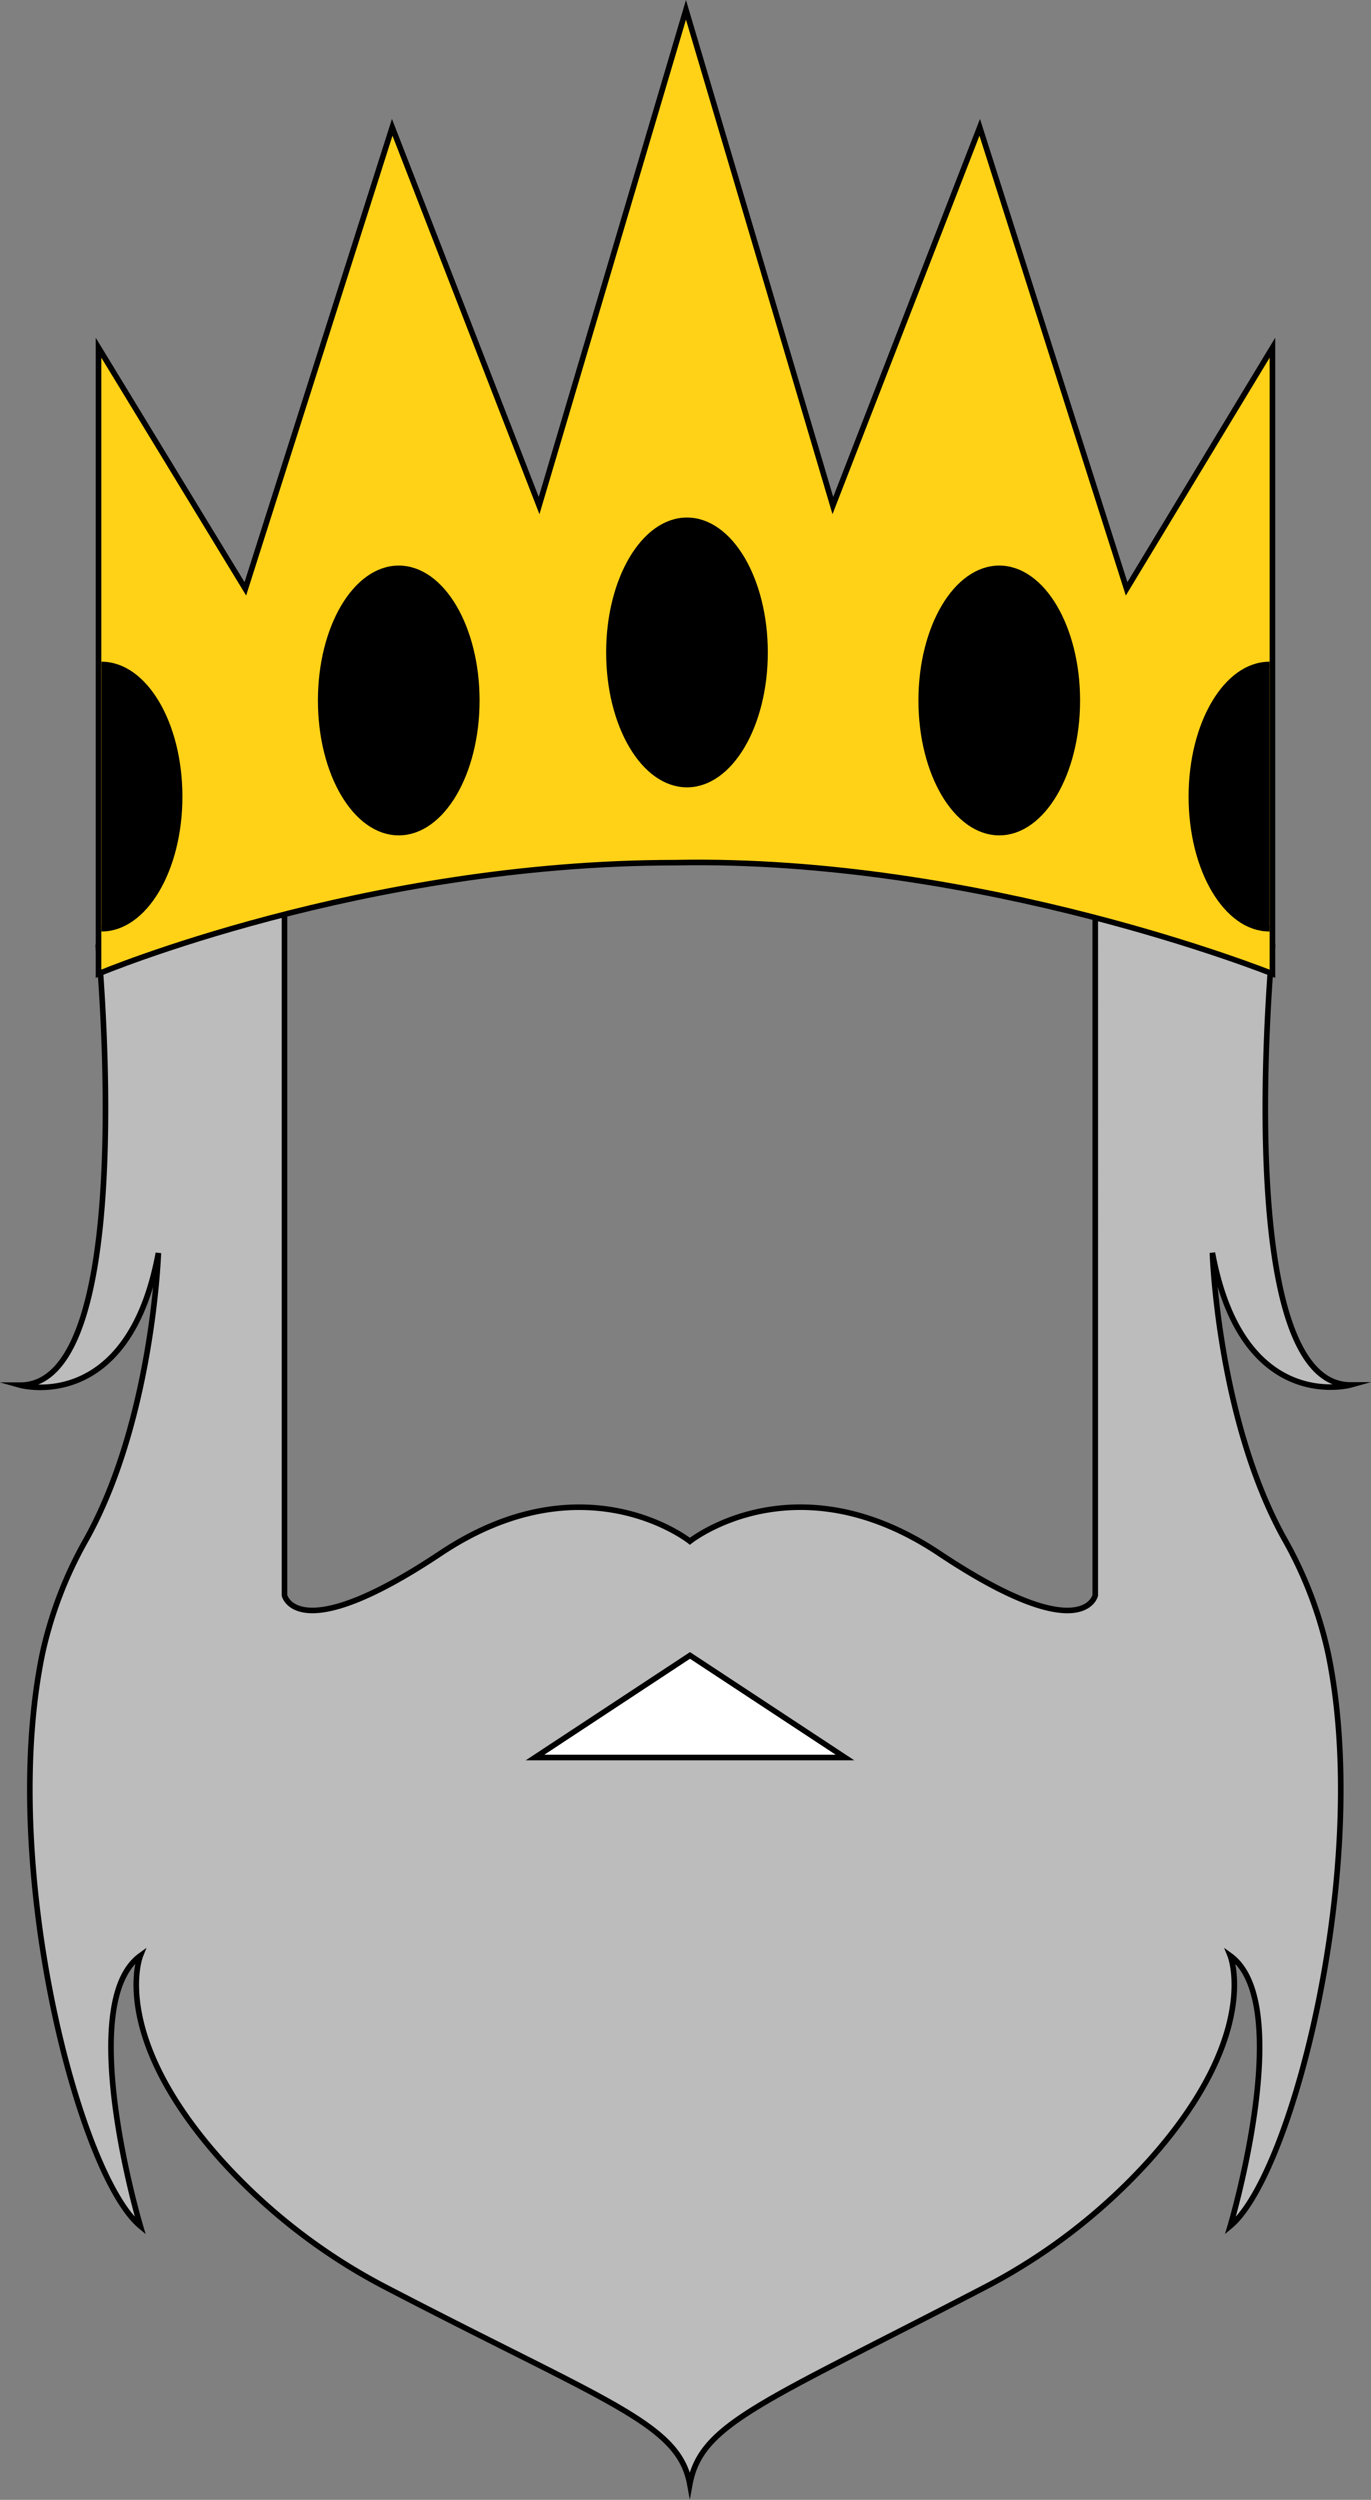 <svg id="black-king" xmlns="http://www.w3.org/2000/svg" viewBox="0 0 245.77 448.06"><rect x="0" y="0" width="245.77" height="448.06" fill="#808080" stroke="none"/><defs><style>.cls-1{fill:#bcbcbc;}.cls-1,.cls-2,.cls-3,.cls-4{stroke:#000;stroke-miterlimit:10;}.cls-1,.cls-3{stroke-linecap:round;}.cls-2{fill:#ffd217;}.cls-3{fill:#fff;}</style></defs><title>black_king</title><path class="cls-1" d="M362.1,306c-11.9-21.44-12.86-51.21-12.86-51.21,5.38,29.06,24.76,23.68,24.76,23.68-21.53,0-14-78.58-14-78.58l-31.76-9.69V316.18s-2.15,9.69-28-7.54-44.67-2.15-44.67-2.15-18.84-15.07-44.67,2.15-28,7.54-28,7.54V190.24l-33.37,9.69s7.54,78.58-14,78.58c0,0,19.38,5.38,24.76-23.68,0,0-1,29.77-12.86,51.21a73.06,73.06,0,0,0-7.9,20.46c-7.9,37.94,6.41,93.45,17.53,102.72,0,0-11.84-39.83,0-48.44,0,0-5.69,14.21,14.7,36.86a104.85,104.85,0,0,0,29.61,22.72c39.66,20.64,52.21,24.25,54.19,35.14,2-10.9,12.91-14.5,52.57-35.14a104.85,104.85,0,0,0,29.61-22.72c20.39-22.65,14.7-36.86,14.7-36.86,11.84,8.61,0,48.44,0,48.44,11.12-9.26,25.43-64.78,17.53-102.72A73.06,73.06,0,0,0,362.1,306Z" transform="translate(-131.9 -30.24)"/><path class="cls-2" d="M333.86,135.78,307.53,53.06l-26.33,67.8L254.87,32l-26.33,88.86-26.33-67.8-26.33,82.72L149.56,92.56V204.77s47.36-19.91,103.34-19.91C307.8,183.78,360,204.77,360,204.77V92.56Z" transform="translate(-131.9 -30.24)"/><polygon class="cls-3" points="123.69 296.71 95.91 315.01 123.69 315.01 151.48 315.01 123.69 296.71"/><ellipse class="cls-4" cx="123.15" cy="116.94" rx="13.99" ry="23.68"/><ellipse class="cls-4" cx="179.13" cy="125.55" rx="13.99" ry="23.68"/><ellipse class="cls-4" cx="71.48" cy="125.55" rx="13.99" ry="23.68"/><path class="cls-4" d="M359.47,196.7c-7.73,0-14-10.6-14-23.68s6.27-23.68,14-23.68" transform="translate(-131.9 -30.24)"/><path class="cls-4" d="M150.1,196.7c7.73,0,14-10.6,14-23.68s-6.27-23.68-14-23.68" transform="translate(-131.9 -30.24)"/></svg>